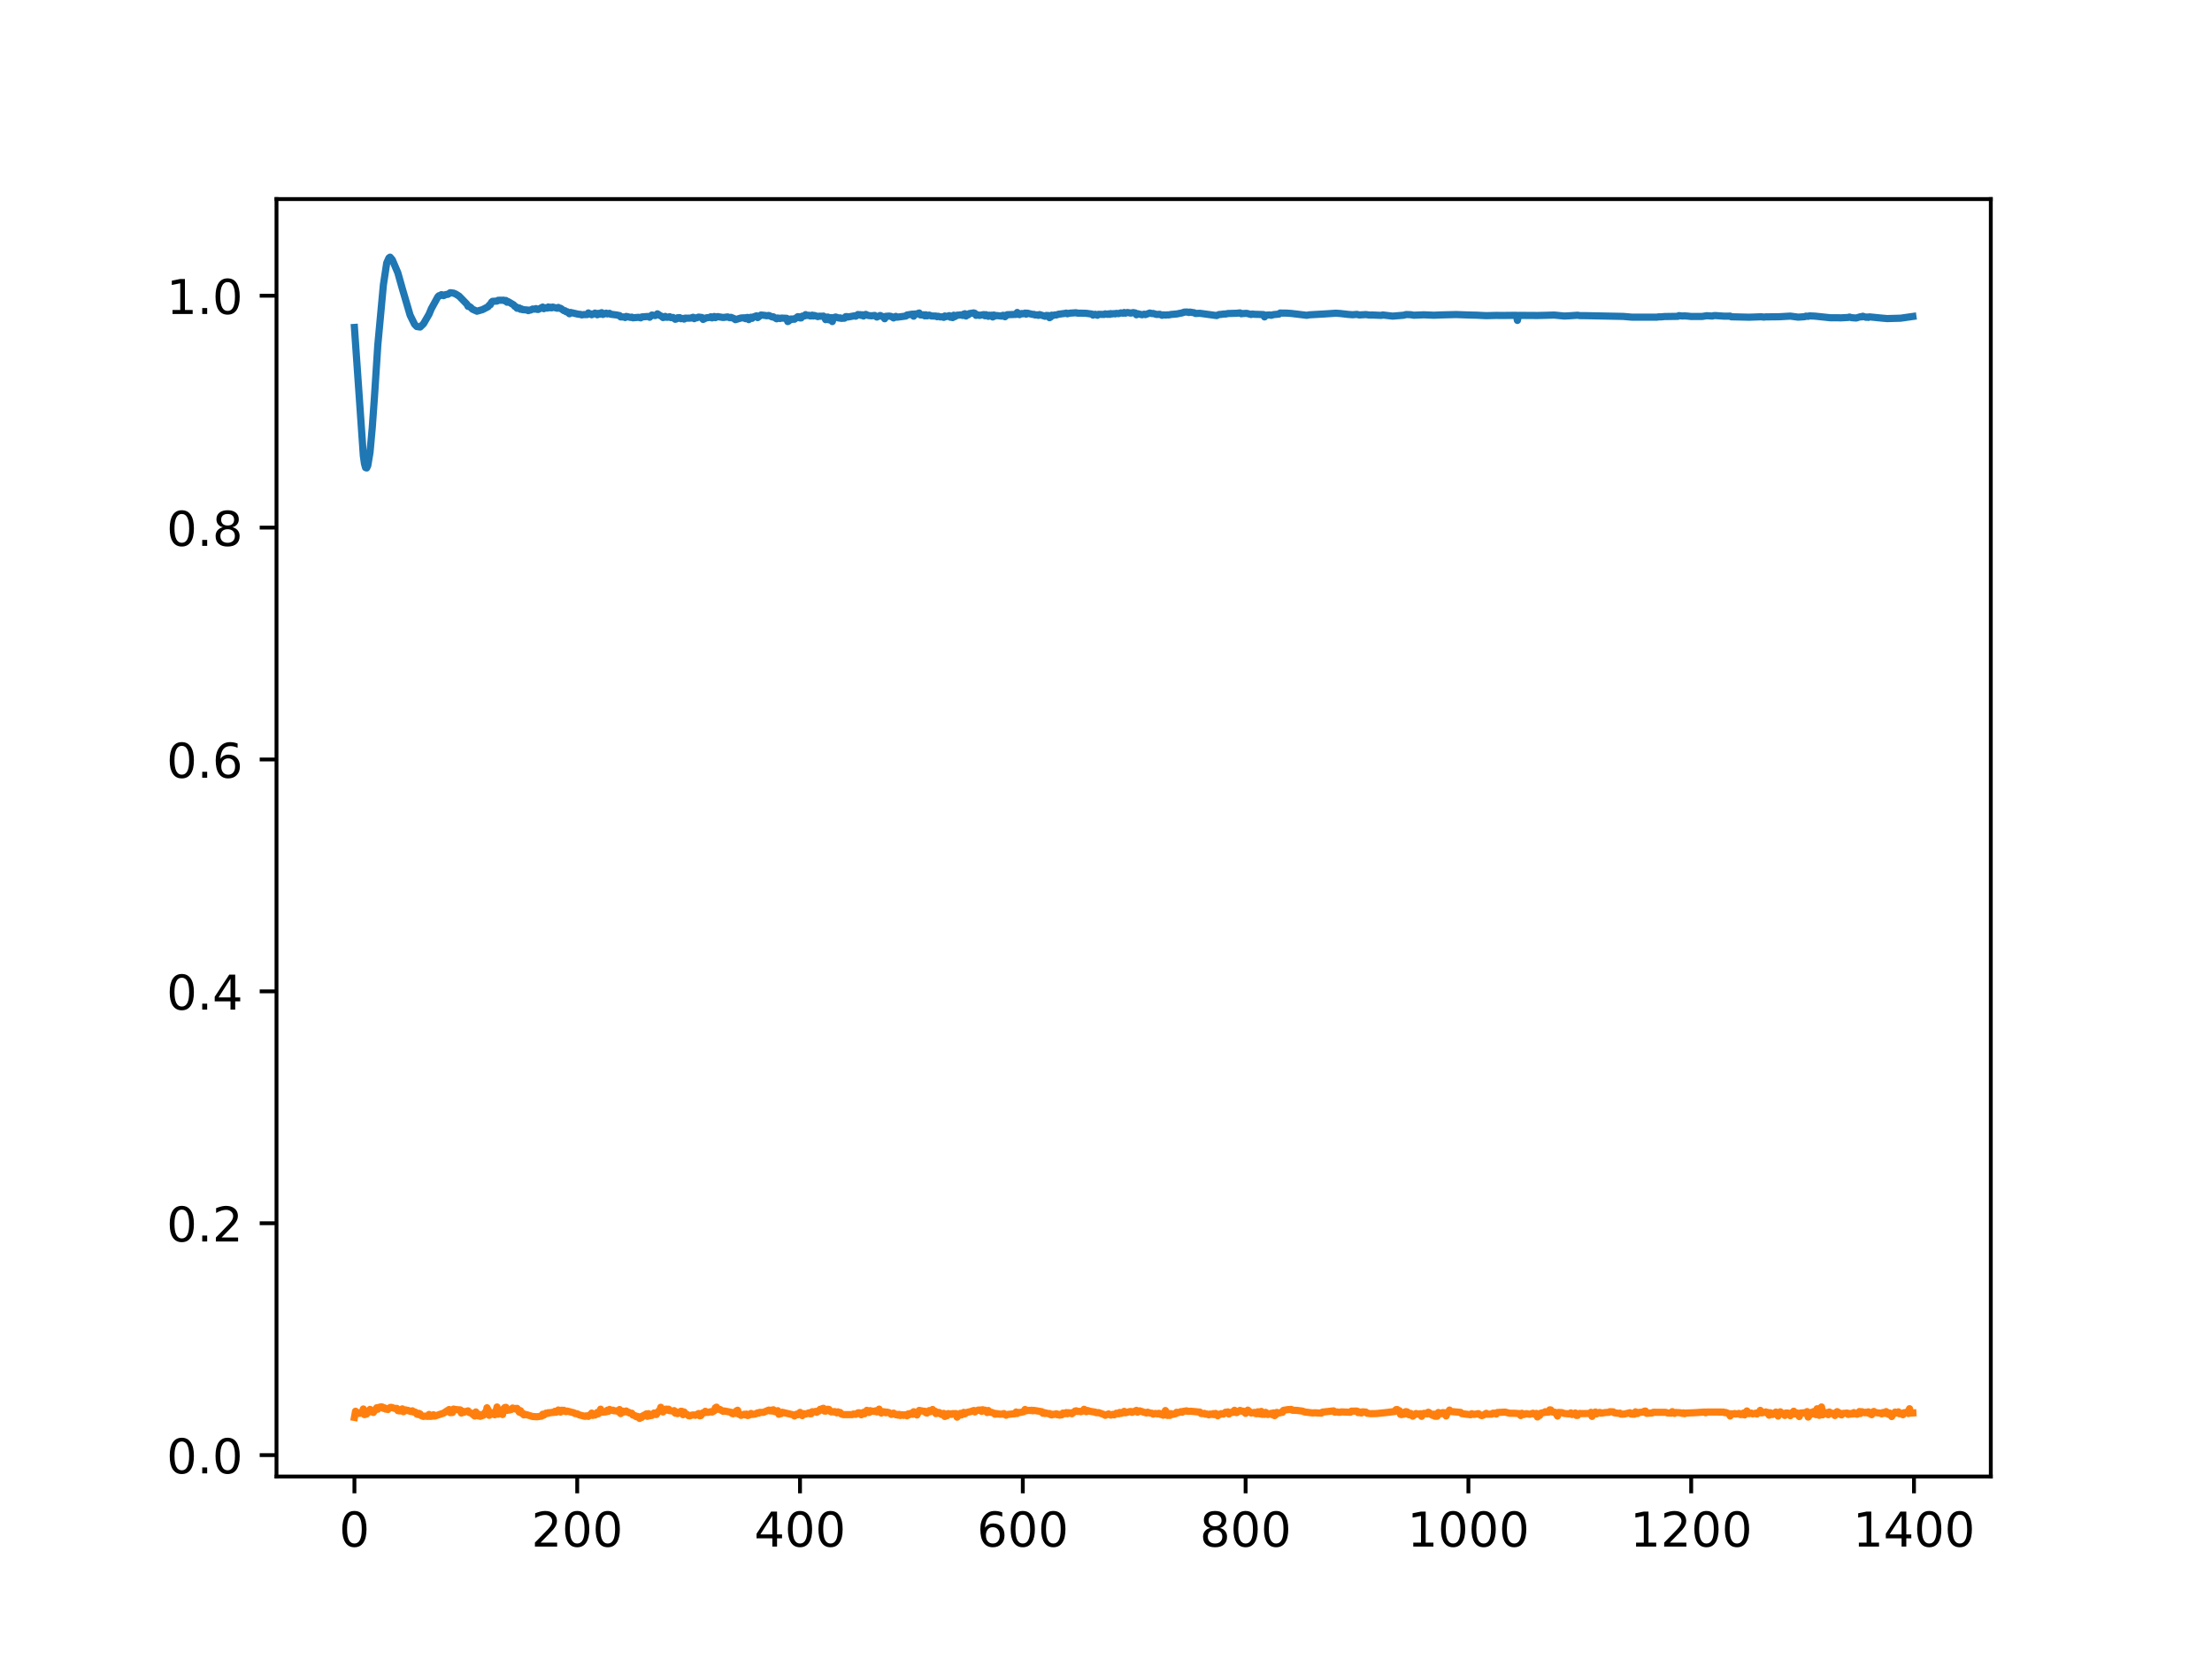 <?xml version="1.0" encoding="utf-8" standalone="no"?>
<!DOCTYPE svg PUBLIC "-//W3C//DTD SVG 1.1//EN"
  "http://www.w3.org/Graphics/SVG/1.1/DTD/svg11.dtd">
<!-- Created with matplotlib (https://matplotlib.org/) -->
<svg height="345.6pt" version="1.1" viewBox="0 0 460.8 345.6" width="460.8pt" xmlns="http://www.w3.org/2000/svg" xmlns:xlink="http://www.w3.org/1999/xlink">
 <defs>
  <style type="text/css">
*{stroke-linecap:butt;stroke-linejoin:round;}
  </style>
 </defs>
 <g id="figure_1">
  <g id="patch_1">
   <path d="M 0 345.6 
L 460.8 345.6 
L 460.8 0 
L 0 0 
z
" style="fill:#ffffff;"/>
  </g>
  <g id="axes_1">
   <g id="patch_2">
    <path d="M 57.6 307.584 
L 414.72 307.584 
L 414.72 41.472 
L 57.6 41.472 
z
" style="fill:#ffffff;"/>
   </g>
   <g id="matplotlib.axis_1">
    <g id="xtick_1">
     <g id="line2d_1">
      <defs>
       <path d="M 0 0 
L 0 3.5 
" id="m7ab4d92f4a" style="stroke:#000000;stroke-width:0.8;"/>
      </defs>
      <g>
       <use style="stroke:#000000;stroke-width:0.8;" x="73.833" xlink:href="#m7ab4d92f4a" y="307.584"/>
      </g>
     </g>
     <g id="text_1">
      <!-- 0 -->
      <defs>
       <path d="M 31.781 66.406 
Q 24.172 66.406 20.328 58.906 
Q 16.5 51.422 16.5 36.375 
Q 16.5 21.391 20.328 13.891 
Q 24.172 6.391 31.781 6.391 
Q 39.453 6.391 43.281 13.891 
Q 47.125 21.391 47.125 36.375 
Q 47.125 51.422 43.281 58.906 
Q 39.453 66.406 31.781 66.406 
z
M 31.781 74.219 
Q 44.047 74.219 50.516 64.516 
Q 56.984 54.828 56.984 36.375 
Q 56.984 17.969 50.516 8.266 
Q 44.047 -1.422 31.781 -1.422 
Q 19.531 -1.422 13.062 8.266 
Q 6.594 17.969 6.594 36.375 
Q 6.594 54.828 13.062 64.516 
Q 19.531 74.219 31.781 74.219 
z
" id="DejaVuSans-48"/>
      </defs>
      <g transform="translate(70.651 322.182)scale(0.1 -0.1)">
       <use xlink:href="#DejaVuSans-48"/>
      </g>
     </g>
    </g>
    <g id="xtick_2">
     <g id="line2d_2">
      <g>
       <use style="stroke:#000000;stroke-width:0.8;" x="120.245" xlink:href="#m7ab4d92f4a" y="307.584"/>
      </g>
     </g>
     <g id="text_2">
      <!-- 200 -->
      <defs>
       <path d="M 19.188 8.297 
L 53.609 8.297 
L 53.609 0 
L 7.328 0 
L 7.328 8.297 
Q 12.938 14.109 22.625 23.891 
Q 32.328 33.688 34.812 36.531 
Q 39.547 41.844 41.422 45.531 
Q 43.312 49.219 43.312 52.781 
Q 43.312 58.594 39.234 62.25 
Q 35.156 65.922 28.609 65.922 
Q 23.969 65.922 18.812 64.312 
Q 13.672 62.703 7.812 59.422 
L 7.812 69.391 
Q 13.766 71.781 18.938 73 
Q 24.125 74.219 28.422 74.219 
Q 39.75 74.219 46.484 68.547 
Q 53.219 62.891 53.219 53.422 
Q 53.219 48.922 51.531 44.891 
Q 49.859 40.875 45.406 35.406 
Q 44.188 33.984 37.641 27.219 
Q 31.109 20.453 19.188 8.297 
z
" id="DejaVuSans-50"/>
      </defs>
      <g transform="translate(110.701 322.182)scale(0.1 -0.1)">
       <use xlink:href="#DejaVuSans-50"/>
       <use x="63.623" xlink:href="#DejaVuSans-48"/>
       <use x="127.246" xlink:href="#DejaVuSans-48"/>
      </g>
     </g>
    </g>
    <g id="xtick_3">
     <g id="line2d_3">
      <g>
       <use style="stroke:#000000;stroke-width:0.8;" x="166.657" xlink:href="#m7ab4d92f4a" y="307.584"/>
      </g>
     </g>
     <g id="text_3">
      <!-- 400 -->
      <defs>
       <path d="M 37.797 64.312 
L 12.891 25.391 
L 37.797 25.391 
z
M 35.203 72.906 
L 47.609 72.906 
L 47.609 25.391 
L 58.016 25.391 
L 58.016 17.188 
L 47.609 17.188 
L 47.609 0 
L 37.797 0 
L 37.797 17.188 
L 4.891 17.188 
L 4.891 26.703 
z
" id="DejaVuSans-52"/>
      </defs>
      <g transform="translate(157.114 322.182)scale(0.1 -0.1)">
       <use xlink:href="#DejaVuSans-52"/>
       <use x="63.623" xlink:href="#DejaVuSans-48"/>
       <use x="127.246" xlink:href="#DejaVuSans-48"/>
      </g>
     </g>
    </g>
    <g id="xtick_4">
     <g id="line2d_4">
      <g>
       <use style="stroke:#000000;stroke-width:0.8;" x="213.07" xlink:href="#m7ab4d92f4a" y="307.584"/>
      </g>
     </g>
     <g id="text_4">
      <!-- 600 -->
      <defs>
       <path d="M 33.016 40.375 
Q 26.375 40.375 22.484 35.828 
Q 18.609 31.297 18.609 23.391 
Q 18.609 15.531 22.484 10.953 
Q 26.375 6.391 33.016 6.391 
Q 39.656 6.391 43.531 10.953 
Q 47.406 15.531 47.406 23.391 
Q 47.406 31.297 43.531 35.828 
Q 39.656 40.375 33.016 40.375 
z
M 52.594 71.297 
L 52.594 62.312 
Q 48.875 64.062 45.094 64.984 
Q 41.312 65.922 37.594 65.922 
Q 27.828 65.922 22.672 59.328 
Q 17.531 52.734 16.797 39.406 
Q 19.672 43.656 24.016 45.922 
Q 28.375 48.188 33.594 48.188 
Q 44.578 48.188 50.953 41.516 
Q 57.328 34.859 57.328 23.391 
Q 57.328 12.156 50.688 5.359 
Q 44.047 -1.422 33.016 -1.422 
Q 20.359 -1.422 13.672 8.266 
Q 6.984 17.969 6.984 36.375 
Q 6.984 53.656 15.188 63.938 
Q 23.391 74.219 37.203 74.219 
Q 40.922 74.219 44.703 73.484 
Q 48.484 72.75 52.594 71.297 
z
" id="DejaVuSans-54"/>
      </defs>
      <g transform="translate(203.526 322.182)scale(0.1 -0.1)">
       <use xlink:href="#DejaVuSans-54"/>
       <use x="63.623" xlink:href="#DejaVuSans-48"/>
       <use x="127.246" xlink:href="#DejaVuSans-48"/>
      </g>
     </g>
    </g>
    <g id="xtick_5">
     <g id="line2d_5">
      <g>
       <use style="stroke:#000000;stroke-width:0.8;" x="259.482" xlink:href="#m7ab4d92f4a" y="307.584"/>
      </g>
     </g>
     <g id="text_5">
      <!-- 800 -->
      <defs>
       <path d="M 31.781 34.625 
Q 24.75 34.625 20.719 30.859 
Q 16.703 27.094 16.703 20.516 
Q 16.703 13.922 20.719 10.156 
Q 24.75 6.391 31.781 6.391 
Q 38.812 6.391 42.859 10.172 
Q 46.922 13.969 46.922 20.516 
Q 46.922 27.094 42.891 30.859 
Q 38.875 34.625 31.781 34.625 
z
M 21.922 38.812 
Q 15.578 40.375 12.031 44.719 
Q 8.5 49.078 8.5 55.328 
Q 8.5 64.062 14.719 69.141 
Q 20.953 74.219 31.781 74.219 
Q 42.672 74.219 48.875 69.141 
Q 55.078 64.062 55.078 55.328 
Q 55.078 49.078 51.531 44.719 
Q 48 40.375 41.703 38.812 
Q 48.828 37.156 52.797 32.312 
Q 56.781 27.484 56.781 20.516 
Q 56.781 9.906 50.312 4.234 
Q 43.844 -1.422 31.781 -1.422 
Q 19.734 -1.422 13.25 4.234 
Q 6.781 9.906 6.781 20.516 
Q 6.781 27.484 10.781 32.312 
Q 14.797 37.156 21.922 38.812 
z
M 18.312 54.391 
Q 18.312 48.734 21.844 45.562 
Q 25.391 42.391 31.781 42.391 
Q 38.141 42.391 41.719 45.562 
Q 45.312 48.734 45.312 54.391 
Q 45.312 60.062 41.719 63.234 
Q 38.141 66.406 31.781 66.406 
Q 25.391 66.406 21.844 63.234 
Q 18.312 60.062 18.312 54.391 
z
" id="DejaVuSans-56"/>
      </defs>
      <g transform="translate(249.938 322.182)scale(0.1 -0.1)">
       <use xlink:href="#DejaVuSans-56"/>
       <use x="63.623" xlink:href="#DejaVuSans-48"/>
       <use x="127.246" xlink:href="#DejaVuSans-48"/>
      </g>
     </g>
    </g>
    <g id="xtick_6">
     <g id="line2d_6">
      <g>
       <use style="stroke:#000000;stroke-width:0.8;" x="305.895" xlink:href="#m7ab4d92f4a" y="307.584"/>
      </g>
     </g>
     <g id="text_6">
      <!-- 1000 -->
      <defs>
       <path d="M 12.406 8.297 
L 28.516 8.297 
L 28.516 63.922 
L 10.984 60.406 
L 10.984 69.391 
L 28.422 72.906 
L 38.281 72.906 
L 38.281 8.297 
L 54.391 8.297 
L 54.391 0 
L 12.406 0 
z
" id="DejaVuSans-49"/>
      </defs>
      <g transform="translate(293.17 322.182)scale(0.1 -0.1)">
       <use xlink:href="#DejaVuSans-49"/>
       <use x="63.623" xlink:href="#DejaVuSans-48"/>
       <use x="127.246" xlink:href="#DejaVuSans-48"/>
       <use x="190.869" xlink:href="#DejaVuSans-48"/>
      </g>
     </g>
    </g>
    <g id="xtick_7">
     <g id="line2d_7">
      <g>
       <use style="stroke:#000000;stroke-width:0.8;" x="352.307" xlink:href="#m7ab4d92f4a" y="307.584"/>
      </g>
     </g>
     <g id="text_7">
      <!-- 1200 -->
      <g transform="translate(339.582 322.182)scale(0.1 -0.1)">
       <use xlink:href="#DejaVuSans-49"/>
       <use x="63.623" xlink:href="#DejaVuSans-50"/>
       <use x="127.246" xlink:href="#DejaVuSans-48"/>
       <use x="190.869" xlink:href="#DejaVuSans-48"/>
      </g>
     </g>
    </g>
    <g id="xtick_8">
     <g id="line2d_8">
      <g>
       <use style="stroke:#000000;stroke-width:0.8;" x="398.719" xlink:href="#m7ab4d92f4a" y="307.584"/>
      </g>
     </g>
     <g id="text_8">
      <!-- 1400 -->
      <g transform="translate(385.994 322.182)scale(0.1 -0.1)">
       <use xlink:href="#DejaVuSans-49"/>
       <use x="63.623" xlink:href="#DejaVuSans-52"/>
       <use x="127.246" xlink:href="#DejaVuSans-48"/>
       <use x="190.869" xlink:href="#DejaVuSans-48"/>
      </g>
     </g>
    </g>
   </g>
   <g id="matplotlib.axis_2">
    <g id="ytick_1">
     <g id="line2d_9">
      <defs>
       <path d="M 0 0 
L -3.5 0 
" id="meb2d645e17" style="stroke:#000000;stroke-width:0.8;"/>
      </defs>
      <g>
       <use style="stroke:#000000;stroke-width:0.8;" x="57.6" xlink:href="#meb2d645e17" y="303.131"/>
      </g>
     </g>
     <g id="text_9">
      <!-- 0.0 -->
      <defs>
       <path d="M 10.688 12.406 
L 21 12.406 
L 21 0 
L 10.688 0 
z
" id="DejaVuSans-46"/>
      </defs>
      <g transform="translate(34.697 306.93)scale(0.1 -0.1)">
       <use xlink:href="#DejaVuSans-48"/>
       <use x="63.623" xlink:href="#DejaVuSans-46"/>
       <use x="95.41" xlink:href="#DejaVuSans-48"/>
      </g>
     </g>
    </g>
    <g id="ytick_2">
     <g id="line2d_10">
      <g>
       <use style="stroke:#000000;stroke-width:0.8;" x="57.6" xlink:href="#meb2d645e17" y="254.826"/>
      </g>
     </g>
     <g id="text_10">
      <!-- 0.2 -->
      <g transform="translate(34.697 258.626)scale(0.1 -0.1)">
       <use xlink:href="#DejaVuSans-48"/>
       <use x="63.623" xlink:href="#DejaVuSans-46"/>
       <use x="95.41" xlink:href="#DejaVuSans-50"/>
      </g>
     </g>
    </g>
    <g id="ytick_3">
     <g id="line2d_11">
      <g>
       <use style="stroke:#000000;stroke-width:0.8;" x="57.6" xlink:href="#meb2d645e17" y="206.522"/>
      </g>
     </g>
     <g id="text_11">
      <!-- 0.4 -->
      <g transform="translate(34.697 210.321)scale(0.1 -0.1)">
       <use xlink:href="#DejaVuSans-48"/>
       <use x="63.623" xlink:href="#DejaVuSans-46"/>
       <use x="95.41" xlink:href="#DejaVuSans-52"/>
      </g>
     </g>
    </g>
    <g id="ytick_4">
     <g id="line2d_12">
      <g>
       <use style="stroke:#000000;stroke-width:0.8;" x="57.6" xlink:href="#meb2d645e17" y="158.218"/>
      </g>
     </g>
     <g id="text_12">
      <!-- 0.6 -->
      <g transform="translate(34.697 162.017)scale(0.1 -0.1)">
       <use xlink:href="#DejaVuSans-48"/>
       <use x="63.623" xlink:href="#DejaVuSans-46"/>
       <use x="95.41" xlink:href="#DejaVuSans-54"/>
      </g>
     </g>
    </g>
    <g id="ytick_5">
     <g id="line2d_13">
      <g>
       <use style="stroke:#000000;stroke-width:0.8;" x="57.6" xlink:href="#meb2d645e17" y="109.913"/>
      </g>
     </g>
     <g id="text_13">
      <!-- 0.8 -->
      <g transform="translate(34.697 113.712)scale(0.1 -0.1)">
       <use xlink:href="#DejaVuSans-48"/>
       <use x="63.623" xlink:href="#DejaVuSans-46"/>
       <use x="95.41" xlink:href="#DejaVuSans-56"/>
      </g>
     </g>
    </g>
    <g id="ytick_6">
     <g id="line2d_14">
      <g>
       <use style="stroke:#000000;stroke-width:0.8;" x="57.6" xlink:href="#meb2d645e17" y="61.609"/>
      </g>
     </g>
     <g id="text_14">
      <!-- 1.0 -->
      <g transform="translate(34.697 65.408)scale(0.1 -0.1)">
       <use xlink:href="#DejaVuSans-49"/>
       <use x="63.623" xlink:href="#DejaVuSans-46"/>
       <use x="95.41" xlink:href="#DejaVuSans-48"/>
      </g>
     </g>
    </g>
   </g>
   <g id="line2d_15">
    <path clip-path="url(#p2834c00a61)" d="M 73.833 68.215 
L 75.689 94.935 
L 75.921 96.57 
L 76.153 97.412 
L 76.385 97.49 
L 76.617 96.997 
L 77.082 94.221 
L 77.546 89.107 
L 78.01 82.645 
L 78.706 71.85 
L 79.866 59.347 
L 80.563 54.768 
L 81.027 53.737 
L 81.259 53.568 
L 81.723 54.11 
L 82.883 56.843 
L 83.811 60.133 
L 85.436 65.665 
L 86.364 67.555 
L 86.828 68.026 
L 87.524 68.129 
L 88.221 67.456 
L 89.381 65.455 
L 89.845 64.327 
L 91.237 61.796 
L 91.469 61.593 
L 91.701 61.596 
L 91.934 61.389 
L 92.166 61.423 
L 92.398 61.589 
L 92.862 61.361 
L 93.326 61.307 
L 93.79 60.978 
L 94.486 61.063 
L 94.95 61.261 
L 95.647 61.695 
L 97.271 63.368 
L 97.503 63.824 
L 97.735 63.828 
L 97.967 63.962 
L 98.431 64.416 
L 99.36 64.832 
L 100.52 64.499 
L 101.68 63.899 
L 101.912 63.571 
L 102.144 63.481 
L 102.376 62.971 
L 102.608 62.772 
L 103.537 62.722 
L 103.769 62.554 
L 104.929 62.538 
L 105.161 62.678 
L 105.393 62.596 
L 105.625 62.957 
L 105.857 62.835 
L 107.018 63.518 
L 107.25 63.832 
L 107.482 63.898 
L 107.714 64.218 
L 108.178 64.156 
L 108.41 64.424 
L 108.642 64.354 
L 108.874 64.509 
L 109.802 64.57 
L 110.034 64.716 
L 110.266 64.592 
L 110.499 64.601 
L 110.963 64.376 
L 111.427 64.396 
L 111.659 64.29 
L 111.891 64.45 
L 112.123 64.466 
L 113.051 63.972 
L 113.283 64.304 
L 113.515 64.11 
L 113.979 64.189 
L 114.211 63.949 
L 114.444 64.119 
L 114.676 64.001 
L 114.908 64.136 
L 115.14 63.97 
L 116.068 64.212 
L 116.3 64.04 
L 116.532 64.214 
L 116.764 64.216 
L 117.46 64.708 
L 117.692 64.728 
L 117.924 64.936 
L 118.157 64.938 
L 118.621 65.362 
L 118.853 65.09 
L 120.477 65.461 
L 120.941 65.49 
L 121.173 65.599 
L 121.637 65.532 
L 122.334 65.526 
L 122.566 65.19 
L 122.798 65.407 
L 123.03 65.383 
L 123.262 65.569 
L 123.958 65.219 
L 124.19 65.312 
L 124.422 65.576 
L 124.654 65.286 
L 124.886 65.452 
L 125.118 65.211 
L 125.35 65.138 
L 125.583 65.505 
L 126.279 65.238 
L 126.511 65.397 
L 126.975 65.268 
L 127.207 65.463 
L 128.367 65.604 
L 129.063 65.736 
L 129.296 66.02 
L 129.992 66.032 
L 130.224 66.15 
L 130.456 65.916 
L 131.384 66.13 
L 131.616 66.064 
L 131.848 66.206 
L 132.312 66.161 
L 133.009 66.105 
L 133.473 66.216 
L 133.705 66.02 
L 134.865 65.934 
L 135.097 65.937 
L 135.329 66.093 
L 135.793 65.631 
L 136.489 65.742 
L 136.721 65.63 
L 136.954 65.378 
L 137.418 65.686 
L 137.882 65.93 
L 138.114 66.15 
L 138.346 66.108 
L 138.578 65.912 
L 138.81 66.082 
L 139.042 66.11 
L 139.506 65.975 
L 139.738 66.161 
L 140.202 66.135 
L 140.667 66.511 
L 140.899 66.448 
L 141.131 66.198 
L 141.595 66.168 
L 141.827 66.392 
L 142.291 66.339 
L 142.523 66.474 
L 142.755 66.268 
L 143.219 66.285 
L 143.915 66.263 
L 144.38 66.091 
L 144.612 66.383 
L 144.844 66.224 
L 145.076 66.232 
L 145.54 66.055 
L 146.236 66.145 
L 146.468 66.543 
L 146.932 66.313 
L 147.164 66.198 
L 147.86 66.13 
L 148.093 65.989 
L 148.325 66.225 
L 148.789 65.928 
L 149.021 66.173 
L 149.485 65.956 
L 150.645 66.142 
L 151.573 66.023 
L 152.038 66.191 
L 152.27 66.103 
L 152.966 66.389 
L 153.198 66.593 
L 154.358 66.246 
L 155.054 66.202 
L 155.286 66.383 
L 155.519 66.156 
L 155.751 66.124 
L 155.983 66.584 
L 156.447 66.084 
L 156.679 66.319 
L 156.911 66.041 
L 157.607 65.79 
L 157.839 66.163 
L 158.535 65.623 
L 159.464 65.722 
L 159.696 65.786 
L 160.16 65.715 
L 160.856 66.024 
L 161.088 65.993 
L 161.784 66.412 
L 162.016 66.244 
L 162.48 66.355 
L 162.712 66.261 
L 163.873 66.307 
L 164.105 66.991 
L 164.337 66.857 
L 164.569 66.496 
L 164.801 66.448 
L 165.033 66.53 
L 165.265 66.427 
L 165.497 66.507 
L 166.193 65.974 
L 166.425 65.993 
L 166.657 66.232 
L 166.89 66.229 
L 167.122 65.857 
L 167.586 65.822 
L 167.818 65.546 
L 168.05 65.718 
L 168.514 65.68 
L 168.746 65.819 
L 168.978 65.821 
L 169.21 65.649 
L 169.442 65.829 
L 169.674 65.719 
L 170.37 65.954 
L 170.603 65.867 
L 171.299 65.882 
L 171.531 65.846 
L 171.763 66.008 
L 171.995 66.587 
L 172.227 66.08 
L 172.459 66.044 
L 172.691 66.632 
L 172.923 66.228 
L 173.155 66.162 
L 173.387 66.986 
L 173.619 66.18 
L 174.083 66.041 
L 174.78 66.261 
L 175.012 66.216 
L 175.244 66.321 
L 175.94 66.28 
L 176.172 65.966 
L 176.404 65.949 
L 176.636 66.043 
L 178.029 65.786 
L 178.261 65.871 
L 178.725 65.517 
L 178.957 65.614 
L 179.189 65.546 
L 179.421 65.705 
L 179.653 65.572 
L 179.885 65.835 
L 180.349 65.487 
L 180.813 65.716 
L 181.509 65.792 
L 182.206 65.713 
L 182.67 66.046 
L 183.366 65.721 
L 183.83 65.944 
L 184.062 65.967 
L 184.294 66.399 
L 184.526 65.898 
L 185.222 65.847 
L 185.687 65.925 
L 186.151 66.235 
L 186.615 65.905 
L 186.847 66.081 
L 188.703 65.839 
L 188.935 65.623 
L 190.096 65.439 
L 190.328 65.871 
L 190.56 65.41 
L 190.792 65.453 
L 191.488 65.206 
L 191.72 65.598 
L 192.184 65.628 
L 192.416 65.573 
L 192.648 65.797 
L 192.88 65.582 
L 193.113 65.799 
L 193.577 65.642 
L 194.041 65.826 
L 194.969 65.844 
L 195.201 65.973 
L 195.433 65.881 
L 195.897 66.028 
L 196.361 65.996 
L 196.593 66.117 
L 196.826 65.821 
L 197.058 65.969 
L 197.754 65.755 
L 197.986 66.091 
L 198.218 65.999 
L 198.45 66.164 
L 198.682 65.665 
L 198.914 65.959 
L 199.378 65.664 
L 200.306 65.595 
L 200.539 65.716 
L 200.771 65.434 
L 201.003 65.359 
L 201.235 65.833 
L 201.467 65.506 
L 201.699 65.586 
L 201.931 65.327 
L 202.627 65.217 
L 202.859 65.185 
L 203.091 65.272 
L 203.323 65.692 
L 203.787 65.603 
L 204.019 65.71 
L 204.948 65.536 
L 205.18 65.783 
L 205.412 65.558 
L 205.876 65.898 
L 206.108 65.661 
L 206.34 65.827 
L 206.572 65.662 
L 206.804 66.033 
L 207.036 65.622 
L 207.268 65.843 
L 207.5 65.72 
L 208.661 65.85 
L 208.893 65.688 
L 209.125 65.698 
L 209.357 65.982 
L 209.821 65.559 
L 211.677 65.496 
L 211.91 65.093 
L 212.374 65.55 
L 212.838 65.308 
L 213.07 65.381 
L 213.534 65.225 
L 213.766 65.447 
L 213.998 65.236 
L 215.158 65.51 
L 215.39 65.486 
L 215.623 65.614 
L 216.087 65.59 
L 216.319 65.7 
L 216.551 65.532 
L 217.711 65.888 
L 217.943 65.718 
L 218.407 65.727 
L 218.639 66.182 
L 218.871 66.042 
L 219.103 65.65 
L 219.336 65.731 
L 219.8 65.595 
L 220.032 65.622 
L 220.496 65.464 
L 221.888 65.283 
L 222.12 65.223 
L 222.352 65.367 
L 222.816 65.24 
L 224.209 65.148 
L 224.441 65.236 
L 224.905 65.233 
L 226.297 65.271 
L 226.761 65.336 
L 227.458 65.422 
L 227.69 65.643 
L 228.154 65.47 
L 228.618 65.678 
L 228.85 65.476 
L 230.01 65.508 
L 230.242 65.38 
L 230.707 65.485 
L 230.939 65.38 
L 231.171 65.492 
L 231.403 65.327 
L 231.635 65.4 
L 232.099 65.326 
L 232.331 65.386 
L 232.563 65.28 
L 233.027 65.339 
L 233.491 65.176 
L 233.955 65.251 
L 234.187 65.102 
L 234.42 65.246 
L 234.884 65.099 
L 235.58 65.231 
L 236.044 65.114 
L 236.508 65.201 
L 236.74 65.576 
L 236.972 65.35 
L 237.9 65.57 
L 238.365 65.451 
L 238.597 65.541 
L 239.525 65.21 
L 239.989 65.334 
L 240.221 65.297 
L 240.917 65.509 
L 241.613 65.473 
L 242.078 65.68 
L 242.31 65.587 
L 242.774 65.631 
L 243.238 65.585 
L 243.47 65.606 
L 243.934 65.509 
L 245.094 65.411 
L 246.255 65.184 
L 246.719 65.013 
L 247.415 65.001 
L 247.647 65.1 
L 247.879 65.013 
L 248.343 65.093 
L 248.807 65.157 
L 249.039 65.307 
L 249.504 65.287 
L 249.968 65.268 
L 253.449 65.741 
L 253.913 65.527 
L 254.377 65.494 
L 255.073 65.402 
L 255.305 65.426 
L 255.769 65.312 
L 257.626 65.26 
L 258.322 65.18 
L 258.554 65.36 
L 259.018 65.31 
L 259.714 65.278 
L 260.643 65.518 
L 260.875 65.422 
L 261.339 65.474 
L 263.195 65.531 
L 263.427 66.018 
L 263.659 65.655 
L 264.588 65.606 
L 264.82 65.687 
L 265.284 65.544 
L 266.444 65.431 
L 266.676 65.208 
L 267.14 65.221 
L 267.836 65.22 
L 268.997 65.297 
L 272.246 65.687 
L 272.71 65.588 
L 275.959 65.399 
L 278.279 65.247 
L 279.207 65.311 
L 280.832 65.497 
L 281.76 65.569 
L 282.688 65.491 
L 283.153 65.614 
L 284.545 65.532 
L 285.241 65.627 
L 285.937 65.623 
L 287.794 65.703 
L 288.026 65.611 
L 290.114 65.856 
L 292.435 65.663 
L 292.899 65.526 
L 293.827 65.555 
L 294.524 65.667 
L 296.612 65.581 
L 298.701 65.671 
L 300.093 65.609 
L 301.717 65.567 
L 303.342 65.525 
L 306.127 65.627 
L 307.519 65.657 
L 309.608 65.758 
L 311.696 65.705 
L 312.856 65.721 
L 315.873 65.686 
L 316.105 66.747 
L 316.337 65.701 
L 320.282 65.726 
L 321.907 65.686 
L 323.763 65.634 
L 325.852 65.836 
L 326.78 65.794 
L 328.637 65.67 
L 329.101 65.748 
L 330.493 65.761 
L 338.151 65.916 
L 340.008 66.075 
L 345.113 66.078 
L 345.577 66.004 
L 346.041 66.011 
L 346.737 65.942 
L 349.522 65.9 
L 349.754 65.753 
L 350.45 65.834 
L 350.915 65.805 
L 351.611 65.855 
L 352.307 65.932 
L 354.628 65.919 
L 355.556 65.767 
L 356.716 65.848 
L 356.948 65.754 
L 357.412 65.74 
L 358.109 65.793 
L 359.037 65.858 
L 359.733 65.868 
L 360.429 65.85 
L 360.661 65.997 
L 361.357 66.009 
L 364.374 66.082 
L 366.927 65.991 
L 367.391 66.06 
L 367.855 66.015 
L 370.64 65.985 
L 372.96 65.851 
L 374.585 66.07 
L 375.977 65.971 
L 376.209 65.857 
L 376.673 65.899 
L 376.906 65.807 
L 377.37 65.823 
L 378.066 65.856 
L 381.315 66.197 
L 382.939 66.195 
L 383.403 66.218 
L 385.028 66.131 
L 385.26 66.046 
L 385.724 66.178 
L 386.652 66.253 
L 387.58 65.98 
L 387.812 66.018 
L 388.044 65.879 
L 388.741 66.104 
L 388.973 66.039 
L 389.205 66.123 
L 389.437 66.01 
L 391.99 66.266 
L 393.15 66.367 
L 395.935 66.286 
L 398.487 65.922 
L 398.487 65.922 
" style="fill:none;stroke:#1f77b4;stroke-linecap:square;stroke-width:1.5;"/>
   </g>
   <g id="line2d_16">
    <path clip-path="url(#p2834c00a61)" d="M 73.833 295.273 
L 74.065 293.988 
L 74.297 294.483 
L 74.529 294.393 
L 74.761 294.436 
L 74.993 294.287 
L 75.225 294.416 
L 75.457 294.253 
L 75.689 293.515 
L 75.921 294.693 
L 76.385 294.562 
L 76.617 293.99 
L 76.85 294.163 
L 77.082 293.603 
L 77.314 294.106 
L 77.546 294.059 
L 77.778 294.244 
L 78.474 293.262 
L 78.706 293.564 
L 78.938 293.176 
L 79.402 293.071 
L 79.634 293.107 
L 79.866 293.381 
L 80.098 293.278 
L 80.33 293.545 
L 80.563 293.451 
L 80.795 293.635 
L 81.259 293.211 
L 81.491 293.174 
L 82.419 293.451 
L 82.651 293.388 
L 82.883 293.866 
L 83.347 293.918 
L 83.579 293.608 
L 83.811 293.49 
L 84.043 294.084 
L 84.508 293.7 
L 84.74 293.849 
L 84.972 293.801 
L 85.436 294.009 
L 85.668 294.048 
L 85.9 293.895 
L 86.132 294.146 
L 86.364 294.127 
L 86.596 294.23 
L 86.828 294.58 
L 87.06 294.664 
L 87.292 294.431 
L 87.524 294.553 
L 87.756 294.902 
L 88.221 295.071 
L 88.453 294.995 
L 89.149 295.062 
L 89.381 294.652 
L 89.613 295.068 
L 90.077 295.011 
L 90.309 294.719 
L 90.541 295.007 
L 92.398 294.382 
L 93.558 293.626 
L 93.79 294.282 
L 94.254 294.243 
L 94.486 293.536 
L 94.95 293.638 
L 95.879 293.705 
L 96.111 294.361 
L 96.343 293.954 
L 96.575 294.216 
L 97.039 294.047 
L 97.503 293.907 
L 97.735 294.242 
L 98.199 294.388 
L 98.895 294.982 
L 99.127 294.133 
L 99.36 294.712 
L 99.592 294.952 
L 99.824 294.641 
L 100.056 295.044 
L 100.752 294.797 
L 100.984 294.293 
L 101.216 294.525 
L 101.448 293.262 
L 101.68 293.714 
L 101.912 294.84 
L 102.144 294.684 
L 102.376 294.274 
L 102.84 294.635 
L 103.073 294.723 
L 103.305 294.134 
L 103.537 293.102 
L 103.769 294.604 
L 104.001 293.801 
L 104.465 293.991 
L 104.697 294.678 
L 104.929 293.459 
L 105.161 293.216 
L 105.393 293.169 
L 105.625 293.804 
L 106.321 293.69 
L 106.553 293.611 
L 106.786 293.316 
L 107.018 293.437 
L 107.25 293.399 
L 107.482 293.557 
L 107.714 293.387 
L 107.946 293.687 
L 108.178 294.184 
L 108.41 293.866 
L 108.642 294.386 
L 108.874 294.369 
L 109.106 294.743 
L 109.57 294.666 
L 110.963 295.088 
L 111.891 295.135 
L 112.819 295.006 
L 113.051 294.611 
L 113.283 294.797 
L 113.747 294.378 
L 113.979 294.459 
L 114.211 294.291 
L 114.444 294.349 
L 114.676 294.253 
L 114.908 294.279 
L 115.14 294.189 
L 115.372 294.235 
L 115.604 293.994 
L 115.836 294.2 
L 116.068 294.036 
L 116.3 293.729 
L 116.532 294.042 
L 116.764 294.163 
L 116.996 293.77 
L 117.228 293.915 
L 117.46 293.785 
L 117.692 294.006 
L 117.924 294.07 
L 118.157 293.95 
L 118.853 294.137 
L 119.549 294.306 
L 119.781 294.47 
L 120.245 294.518 
L 120.709 294.763 
L 121.87 295.049 
L 122.102 294.948 
L 122.566 295.061 
L 122.798 294.792 
L 123.03 294.765 
L 123.262 294.371 
L 123.494 294.856 
L 123.726 294.719 
L 123.958 294.783 
L 124.19 294.629 
L 124.422 294.231 
L 124.654 294.518 
L 124.886 294.303 
L 125.118 293.554 
L 125.35 294.184 
L 126.279 294.116 
L 126.511 293.775 
L 126.743 294.012 
L 126.975 293.604 
L 127.207 293.827 
L 127.671 293.759 
L 127.903 293.892 
L 128.367 293.908 
L 128.599 293.928 
L 128.831 294.105 
L 129.063 293.635 
L 129.296 294.48 
L 129.76 293.968 
L 129.992 294.144 
L 130.456 293.934 
L 130.688 294.158 
L 130.92 294.185 
L 131.152 294.364 
L 131.616 294.395 
L 131.848 294.784 
L 132.312 294.917 
L 132.544 295.123 
L 132.776 295.054 
L 133.241 295.488 
L 133.473 295.123 
L 133.705 295.264 
L 133.937 294.927 
L 134.401 294.71 
L 134.633 294.542 
L 134.865 295.055 
L 135.097 294.492 
L 135.329 294.937 
L 135.793 294.859 
L 136.257 294.353 
L 136.489 294.661 
L 136.721 294.674 
L 137.186 293.973 
L 137.418 293.942 
L 137.65 293.162 
L 137.882 293.92 
L 138.114 294.14 
L 138.346 293.646 
L 138.81 293.538 
L 139.042 293.777 
L 139.274 293.557 
L 139.506 293.869 
L 140.202 293.953 
L 140.434 293.857 
L 140.667 294.39 
L 140.899 294.137 
L 141.131 294.488 
L 141.363 294.249 
L 141.595 294.336 
L 141.827 293.989 
L 142.059 294.006 
L 142.291 294.711 
L 142.523 294.146 
L 142.755 294.501 
L 143.219 294.691 
L 143.451 294.921 
L 143.683 294.952 
L 144.147 294.783 
L 144.612 294.758 
L 144.844 294.84 
L 145.54 294.465 
L 145.772 294.936 
L 146.004 294.893 
L 146.236 294.428 
L 146.468 294.303 
L 146.7 294.319 
L 146.932 293.998 
L 147.164 294.195 
L 147.396 294.242 
L 148.093 294.076 
L 148.325 294.158 
L 148.789 293.902 
L 149.021 293.276 
L 149.253 293.134 
L 149.485 293.573 
L 149.949 293.602 
L 150.645 294.009 
L 150.877 293.93 
L 152.27 294.198 
L 152.502 294.455 
L 152.734 294.521 
L 152.966 294.213 
L 153.198 294.425 
L 153.43 293.897 
L 153.662 293.781 
L 153.894 294.597 
L 154.126 294.65 
L 154.358 294.849 
L 155.054 294.608 
L 155.286 294.759 
L 155.519 294.58 
L 155.751 294.886 
L 156.215 294.724 
L 156.447 294.442 
L 156.679 294.651 
L 157.375 294.559 
L 157.839 294.316 
L 158.071 294.389 
L 158.303 294.218 
L 158.999 294.227 
L 160.16 293.74 
L 160.392 293.916 
L 160.624 293.765 
L 160.856 293.949 
L 161.088 293.68 
L 161.32 294.035 
L 161.552 294.09 
L 162.016 293.872 
L 162.248 294.616 
L 162.48 294.27 
L 162.712 294.495 
L 162.944 294.2 
L 165.265 294.74 
L 165.497 294.975 
L 165.961 294.587 
L 166.193 294.72 
L 166.425 294.646 
L 166.657 294.227 
L 167.122 294.901 
L 167.354 294.486 
L 167.818 294.587 
L 168.514 294.313 
L 168.746 294.523 
L 168.978 294.512 
L 169.21 294.08 
L 169.442 294.14 
L 169.906 294.027 
L 170.138 294.209 
L 170.37 293.943 
L 170.603 293.954 
L 170.835 293.583 
L 171.067 293.731 
L 171.299 293.437 
L 171.531 293.369 
L 171.763 293.958 
L 171.995 293.968 
L 172.459 293.567 
L 172.691 293.614 
L 172.923 293.992 
L 173.155 294.127 
L 173.387 294.074 
L 173.619 294.137 
L 173.851 294.059 
L 174.316 294.322 
L 174.548 294.109 
L 174.78 294.297 
L 175.012 294.242 
L 175.244 294.555 
L 175.708 294.695 
L 177.564 294.687 
L 177.796 294.562 
L 178.261 294.637 
L 178.725 294.326 
L 178.957 294.301 
L 179.189 294.423 
L 179.421 294.73 
L 179.653 294.349 
L 179.885 294.211 
L 180.117 294.511 
L 180.581 293.798 
L 181.045 294.251 
L 181.277 293.86 
L 181.509 294.036 
L 181.741 293.958 
L 182.206 294.03 
L 182.438 293.889 
L 182.67 294.13 
L 182.902 294.06 
L 183.134 293.547 
L 183.598 294.372 
L 183.83 294.083 
L 184.294 294.116 
L 184.526 294.314 
L 184.758 294.171 
L 185.222 294.283 
L 185.687 294.649 
L 186.151 294.376 
L 186.615 294.717 
L 186.847 294.643 
L 187.079 294.806 
L 187.311 294.636 
L 187.543 294.877 
L 187.775 294.73 
L 188.007 294.725 
L 188.239 294.858 
L 188.471 294.732 
L 188.703 294.739 
L 188.935 294.936 
L 189.167 294.548 
L 189.4 294.721 
L 189.632 294.452 
L 189.864 294.427 
L 190.096 294.621 
L 190.328 294.09 
L 190.792 294.323 
L 191.024 294.767 
L 191.488 293.811 
L 192.416 293.99 
L 192.648 293.987 
L 192.88 294.303 
L 193.113 294.369 
L 193.577 293.853 
L 193.809 294.089 
L 194.273 293.619 
L 194.505 294.002 
L 194.737 293.944 
L 194.969 294.49 
L 195.201 294.175 
L 195.433 294.418 
L 195.665 294.255 
L 196.129 294.668 
L 196.593 294.431 
L 196.826 295.077 
L 197.058 294.649 
L 197.29 294.92 
L 197.522 294.475 
L 197.754 294.566 
L 197.986 294.537 
L 198.218 294.648 
L 198.45 294.489 
L 199.146 294.484 
L 199.378 295.219 
L 200.074 294.424 
L 200.306 294.746 
L 200.771 294.223 
L 201.003 294.529 
L 201.467 294.216 
L 202.163 294.073 
L 202.859 293.831 
L 203.091 294.129 
L 203.323 293.877 
L 203.555 293.866 
L 203.787 293.743 
L 204.019 293.796 
L 204.251 293.712 
L 204.484 294.016 
L 204.716 293.672 
L 204.948 293.899 
L 205.18 293.76 
L 205.412 293.904 
L 205.644 294.258 
L 205.876 293.832 
L 206.108 294.191 
L 206.572 294.217 
L 207.036 294.394 
L 207.268 294.612 
L 207.5 294.451 
L 207.732 294.577 
L 207.964 294.516 
L 208.197 294.608 
L 208.661 294.584 
L 208.893 294.6 
L 209.125 294.471 
L 209.589 294.82 
L 209.821 294.666 
L 210.749 294.566 
L 211.445 294.503 
L 211.677 294.143 
L 211.91 294.458 
L 212.142 294.252 
L 212.606 294.232 
L 213.302 294.064 
L 213.534 293.612 
L 213.766 293.883 
L 214.462 293.794 
L 214.694 293.847 
L 214.926 293.78 
L 215.158 293.891 
L 215.39 293.812 
L 217.015 294.075 
L 217.247 294.407 
L 217.479 294.257 
L 217.711 294.464 
L 217.943 294.361 
L 218.407 294.513 
L 218.639 294.456 
L 218.871 294.705 
L 219.103 294.752 
L 219.336 294.613 
L 219.568 294.666 
L 220.032 294.512 
L 220.264 294.717 
L 220.496 294.617 
L 220.728 294.808 
L 220.96 294.661 
L 221.192 294.735 
L 221.424 294.37 
L 221.888 294.504 
L 222.12 294.272 
L 222.352 294.51 
L 222.584 294.29 
L 222.816 294.388 
L 223.049 294.319 
L 223.281 294.517 
L 223.977 293.936 
L 224.209 293.893 
L 224.441 294.031 
L 224.905 294.003 
L 225.137 294.088 
L 225.601 293.918 
L 225.833 293.579 
L 226.297 294.085 
L 226.529 293.823 
L 226.994 293.979 
L 227.458 294.067 
L 228.154 294.174 
L 228.386 294.294 
L 228.85 294.27 
L 230.01 294.683 
L 230.242 294.838 
L 230.939 294.542 
L 231.403 294.792 
L 231.867 294.63 
L 232.099 294.739 
L 232.331 294.631 
L 232.563 294.396 
L 233.027 294.524 
L 233.259 294.242 
L 233.491 294.437 
L 233.723 294.386 
L 234.187 294.012 
L 234.42 294.317 
L 235.348 294.058 
L 235.58 294.033 
L 235.812 294.221 
L 236.276 294.039 
L 236.74 293.806 
L 236.972 294.185 
L 237.436 293.907 
L 238.133 294.146 
L 238.829 294.347 
L 239.061 294.181 
L 239.525 294.356 
L 239.989 294.406 
L 240.221 294.589 
L 240.685 294.442 
L 241.149 294.553 
L 241.381 294.421 
L 241.613 294.456 
L 241.846 294.676 
L 242.078 294.51 
L 242.31 294.816 
L 242.542 294.739 
L 242.774 293.843 
L 243.238 294.87 
L 243.47 294.455 
L 243.702 294.855 
L 243.934 294.48 
L 244.166 294.668 
L 244.862 294.515 
L 245.094 294.204 
L 245.326 294.328 
L 246.023 294.07 
L 246.255 294.2 
L 246.487 294.015 
L 247.183 293.9 
L 247.415 294.008 
L 248.111 293.989 
L 249.968 294.17 
L 250.2 294.466 
L 250.664 294.482 
L 250.896 294.431 
L 251.128 294.596 
L 251.36 294.55 
L 251.824 294.741 
L 252.056 294.573 
L 252.52 294.66 
L 252.752 294.489 
L 252.984 294.697 
L 253.217 294.442 
L 253.449 294.57 
L 253.681 294.934 
L 253.913 294.619 
L 254.145 294.651 
L 254.377 294.49 
L 254.841 294.58 
L 255.305 294.186 
L 255.537 294.328 
L 255.769 294.123 
L 256.001 294.573 
L 256.233 294.233 
L 256.697 294.26 
L 257.162 293.789 
L 257.394 294.237 
L 257.626 294.274 
L 258.09 293.957 
L 258.322 293.806 
L 258.786 294.004 
L 259.018 293.979 
L 259.25 294.093 
L 259.482 294.432 
L 259.946 293.757 
L 260.41 294.176 
L 260.643 294.355 
L 261.339 294.221 
L 261.571 294.48 
L 261.803 294.513 
L 262.035 294.094 
L 262.267 294.498 
L 262.499 294.554 
L 262.731 294.019 
L 262.963 294.637 
L 263.195 294.463 
L 263.427 294.641 
L 263.659 294.226 
L 263.891 294.38 
L 264.123 294.671 
L 264.82 294.414 
L 265.052 294.718 
L 265.284 294.329 
L 265.516 294.904 
L 265.748 294.74 
L 265.98 294.228 
L 266.212 294.394 
L 266.676 294.312 
L 266.908 294.194 
L 267.14 294.224 
L 267.372 293.802 
L 268.301 293.644 
L 268.997 293.602 
L 269.229 293.779 
L 270.157 293.809 
L 271.317 293.955 
L 271.781 294.136 
L 273.406 294.341 
L 273.87 294.309 
L 275.262 294.383 
L 275.494 294.17 
L 277.815 293.909 
L 278.047 294.171 
L 278.511 294.132 
L 278.975 294.22 
L 279.44 294.123 
L 281.296 294.199 
L 281.528 293.964 
L 282.688 293.957 
L 282.92 294.275 
L 283.153 294.114 
L 283.385 294.307 
L 283.617 294.346 
L 283.849 294.11 
L 284.545 294.163 
L 284.777 294.402 
L 285.473 294.493 
L 286.633 294.476 
L 288.49 294.292 
L 290.579 294.039 
L 290.811 293.656 
L 291.043 293.625 
L 291.275 293.859 
L 291.507 293.862 
L 291.739 294.638 
L 291.971 294.691 
L 292.203 294.565 
L 292.435 294.608 
L 292.667 294.141 
L 292.899 294.07 
L 293.131 294.125 
L 293.363 294.651 
L 293.595 294.733 
L 293.827 294.424 
L 294.059 294.568 
L 294.291 295.017 
L 294.988 294.457 
L 295.22 294.589 
L 295.916 294.508 
L 296.148 295.047 
L 296.612 294.426 
L 296.844 294.52 
L 297.076 294.392 
L 297.308 294.546 
L 297.54 294.192 
L 297.772 294.303 
L 298.004 294.582 
L 298.469 294.857 
L 298.701 294.594 
L 298.933 295.028 
L 299.397 295.029 
L 299.629 294.251 
L 299.861 294.553 
L 300.093 294.368 
L 300.325 294.504 
L 300.557 294.272 
L 301.021 294.319 
L 301.253 294.969 
L 301.485 294.24 
L 301.717 294.22 
L 301.95 293.744 
L 302.182 294.039 
L 304.27 294.223 
L 304.502 294.479 
L 306.359 294.718 
L 306.591 294.501 
L 307.055 294.65 
L 307.983 294.484 
L 308.447 294.811 
L 308.679 294.9 
L 309.143 294.729 
L 309.608 294.416 
L 309.84 294.61 
L 310.768 294.586 
L 311 294.395 
L 311.232 294.379 
L 311.696 294.573 
L 311.928 294.247 
L 313.553 294.166 
L 314.017 294.29 
L 314.481 294.408 
L 315.641 294.416 
L 316.569 294.492 
L 316.801 294.886 
L 317.034 294.405 
L 317.498 294.665 
L 317.962 294.484 
L 318.658 294.62 
L 319.354 294.397 
L 319.586 294.589 
L 320.05 294.439 
L 320.282 295.175 
L 320.514 294.792 
L 320.747 294.855 
L 320.979 294.386 
L 321.675 294.26 
L 321.907 294.081 
L 322.139 294.199 
L 322.603 294.174 
L 322.835 293.696 
L 323.067 293.721 
L 323.299 294.123 
L 323.995 294.219 
L 324.46 294.983 
L 324.692 294.236 
L 325.388 294.278 
L 325.852 294.451 
L 326.78 294.537 
L 327.244 294.333 
L 327.476 294.672 
L 327.94 294.469 
L 328.173 294.349 
L 328.405 294.868 
L 328.637 294.85 
L 328.869 294.528 
L 329.101 294.436 
L 329.565 294.477 
L 331.189 294.45 
L 331.421 294.211 
L 331.653 295.061 
L 331.886 294.358 
L 332.118 294.355 
L 332.35 294.146 
L 332.582 294.548 
L 332.814 294.308 
L 333.278 294.23 
L 333.51 294.391 
L 334.438 294.255 
L 335.134 294.216 
L 335.366 294.084 
L 336.063 294.11 
L 336.295 294.313 
L 337.223 294.435 
L 337.455 294.382 
L 337.687 294.601 
L 338.383 294.574 
L 339.544 294.293 
L 339.776 294.568 
L 340.472 294.605 
L 340.704 294.113 
L 340.936 294.466 
L 341.168 294.456 
L 341.4 294.239 
L 342.328 294.163 
L 342.56 293.973 
L 342.792 293.955 
L 343.024 294.424 
L 344.185 294.342 
L 344.417 294.204 
L 346.97 294.212 
L 347.434 294.356 
L 348.13 294.384 
L 348.362 294.071 
L 348.826 294.432 
L 349.058 294.246 
L 349.986 294.298 
L 350.45 294.438 
L 350.683 294.319 
L 350.915 294.504 
L 351.147 294.365 
L 353.003 294.294 
L 355.092 294.154 
L 355.324 294.306 
L 355.556 294.15 
L 359.037 294.158 
L 359.269 294.277 
L 359.501 294.242 
L 360.197 294.508 
L 360.429 294.973 
L 360.661 294.522 
L 361.125 294.559 
L 361.357 294.458 
L 361.589 294.576 
L 362.286 294.436 
L 362.518 294.673 
L 362.982 294.677 
L 363.214 294.356 
L 363.446 294.751 
L 363.91 293.93 
L 364.374 294.493 
L 364.838 294.372 
L 365.07 294.533 
L 365.534 294.464 
L 365.767 294.375 
L 365.999 294.571 
L 366.231 294.283 
L 366.463 294.195 
L 366.695 293.804 
L 366.927 294.335 
L 367.623 294.201 
L 367.855 294.13 
L 368.087 294.374 
L 368.319 294.243 
L 368.551 294.811 
L 368.783 294.295 
L 369.247 294.672 
L 369.944 294.155 
L 370.176 294.267 
L 370.408 294.993 
L 370.64 294.297 
L 370.872 294.106 
L 371.104 294.395 
L 371.568 294.444 
L 371.8 294.865 
L 372.032 294.359 
L 372.496 294.376 
L 372.96 294.917 
L 373.193 294.348 
L 373.425 294.521 
L 373.657 293.983 
L 373.889 294.565 
L 374.121 294.297 
L 374.585 294.421 
L 374.817 295.094 
L 375.049 294.364 
L 375.745 294.306 
L 375.977 294.396 
L 376.441 294.059 
L 376.673 295.201 
L 377.37 294.212 
L 377.602 294.536 
L 377.834 294.042 
L 378.298 294.694 
L 378.53 293.469 
L 378.762 294.74 
L 378.994 294.841 
L 379.226 294.405 
L 379.458 293.098 
L 379.69 294.736 
L 379.922 294.218 
L 380.154 294.233 
L 380.386 294.485 
L 380.619 294.268 
L 380.851 294.707 
L 381.083 294.142 
L 381.547 294.477 
L 382.011 294.401 
L 382.243 294.883 
L 382.707 294.072 
L 383.171 294.35 
L 383.403 294.657 
L 383.635 294.746 
L 383.867 294.444 
L 384.796 294.37 
L 385.028 294.66 
L 385.26 294.455 
L 385.492 294.597 
L 385.724 294.441 
L 385.956 294.558 
L 386.188 294.265 
L 386.42 294.502 
L 386.884 294.615 
L 387.116 294.455 
L 387.348 294.047 
L 387.58 294.458 
L 387.812 294.078 
L 388.277 294.214 
L 388.509 294.306 
L 388.741 294.192 
L 388.973 294.319 
L 389.205 294.114 
L 389.437 294.476 
L 389.669 294.425 
L 389.901 294.711 
L 390.133 294.14 
L 390.365 294.033 
L 390.597 294.256 
L 391.757 294.395 
L 391.99 294.537 
L 392.222 294.261 
L 392.454 294.245 
L 392.686 294.439 
L 392.918 294.062 
L 393.382 294.616 
L 393.614 294.351 
L 393.846 294.532 
L 394.078 295.092 
L 394.31 294.648 
L 394.542 294.508 
L 394.774 294.159 
L 395.238 294.359 
L 395.47 294.115 
L 395.703 294.517 
L 396.167 294.41 
L 396.399 294.717 
L 396.631 294.299 
L 397.095 294.295 
L 397.327 294.082 
L 397.559 294.466 
L 397.791 293.462 
L 398.023 294.369 
L 398.487 294.342 
L 398.487 294.342 
" style="fill:none;stroke:#ff7f0e;stroke-linecap:square;stroke-width:1.5;"/>
   </g>
   <g id="patch_3">
    <path d="M 57.6 307.584 
L 57.6 41.472 
" style="fill:none;stroke:#000000;stroke-linecap:square;stroke-linejoin:miter;stroke-width:0.8;"/>
   </g>
   <g id="patch_4">
    <path d="M 414.72 307.584 
L 414.72 41.472 
" style="fill:none;stroke:#000000;stroke-linecap:square;stroke-linejoin:miter;stroke-width:0.8;"/>
   </g>
   <g id="patch_5">
    <path d="M 57.6 307.584 
L 414.72 307.584 
" style="fill:none;stroke:#000000;stroke-linecap:square;stroke-linejoin:miter;stroke-width:0.8;"/>
   </g>
   <g id="patch_6">
    <path d="M 57.6 41.472 
L 414.72 41.472 
" style="fill:none;stroke:#000000;stroke-linecap:square;stroke-linejoin:miter;stroke-width:0.8;"/>
   </g>
  </g>
 </g>
 <defs>
  <clipPath id="p2834c00a61">
   <rect height="266.112" width="357.12" x="57.6" y="41.472"/>
  </clipPath>
 </defs>
</svg>
